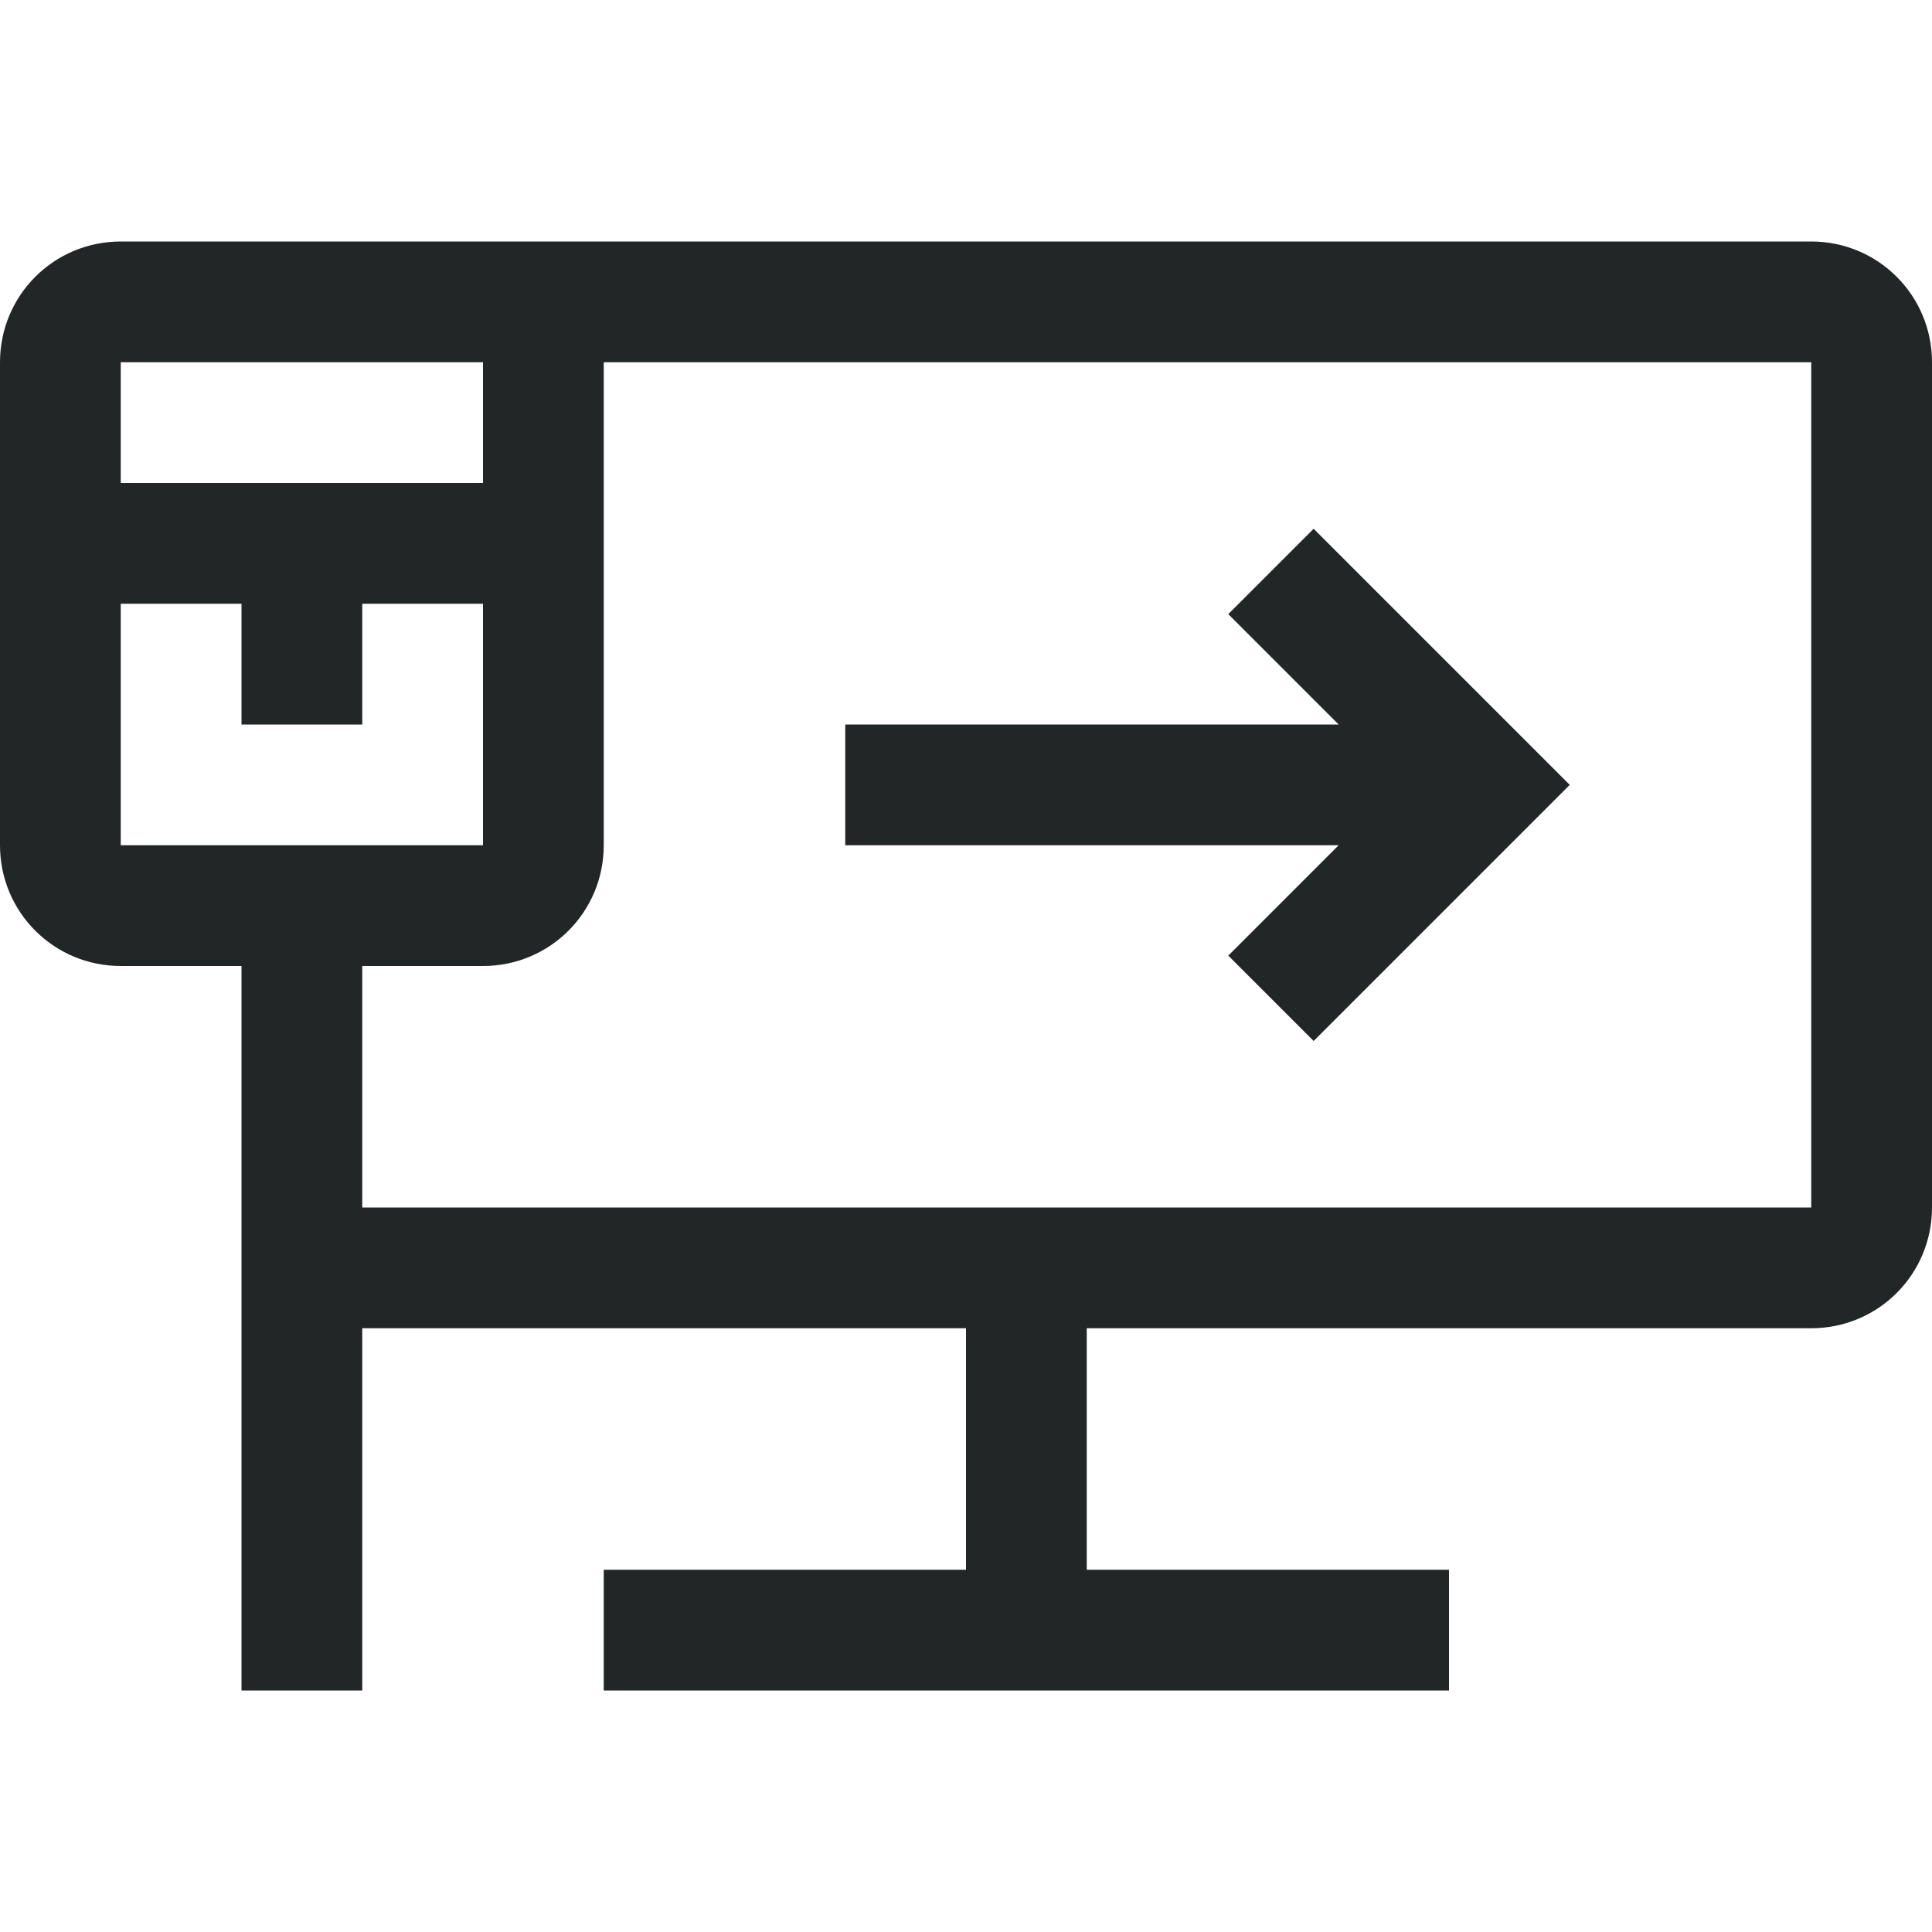 <svg width="16" height="16" version="1.1" xmlns="http://www.w3.org/2000/svg">
 <path d="m1 2c-0.554 0-1 0.446-1 1v4c0 0.554 0.446 1 1 1h1v6h1v-3h5v2h-3v1h7v-1h-3v-2h6c0.554 0 1-0.446 1-1v-7c0-0.554-0.446-1-1-1h-12zm0 1h3v1h-3zm4 0h10v7h-12v-2h1c0.554 0 1-0.446 1-1zm-4 2h1v1h1v-1h1v2h-3z" fill="#232627" stroke-linecap="round" stroke-linejoin="round" stroke-width="10" style="paint-order:stroke fill markers"/>
 <path d="m10.879 4.379-0.707 0.707 0.914 0.914h-4.086v1h4.086l-0.914 0.914 0.707 0.707 2.121-2.121-2.121-2.121z" fill="#232627" stroke-linecap="square" stroke-width="1.69" style="paint-order:stroke fill markers"/>
</svg>
